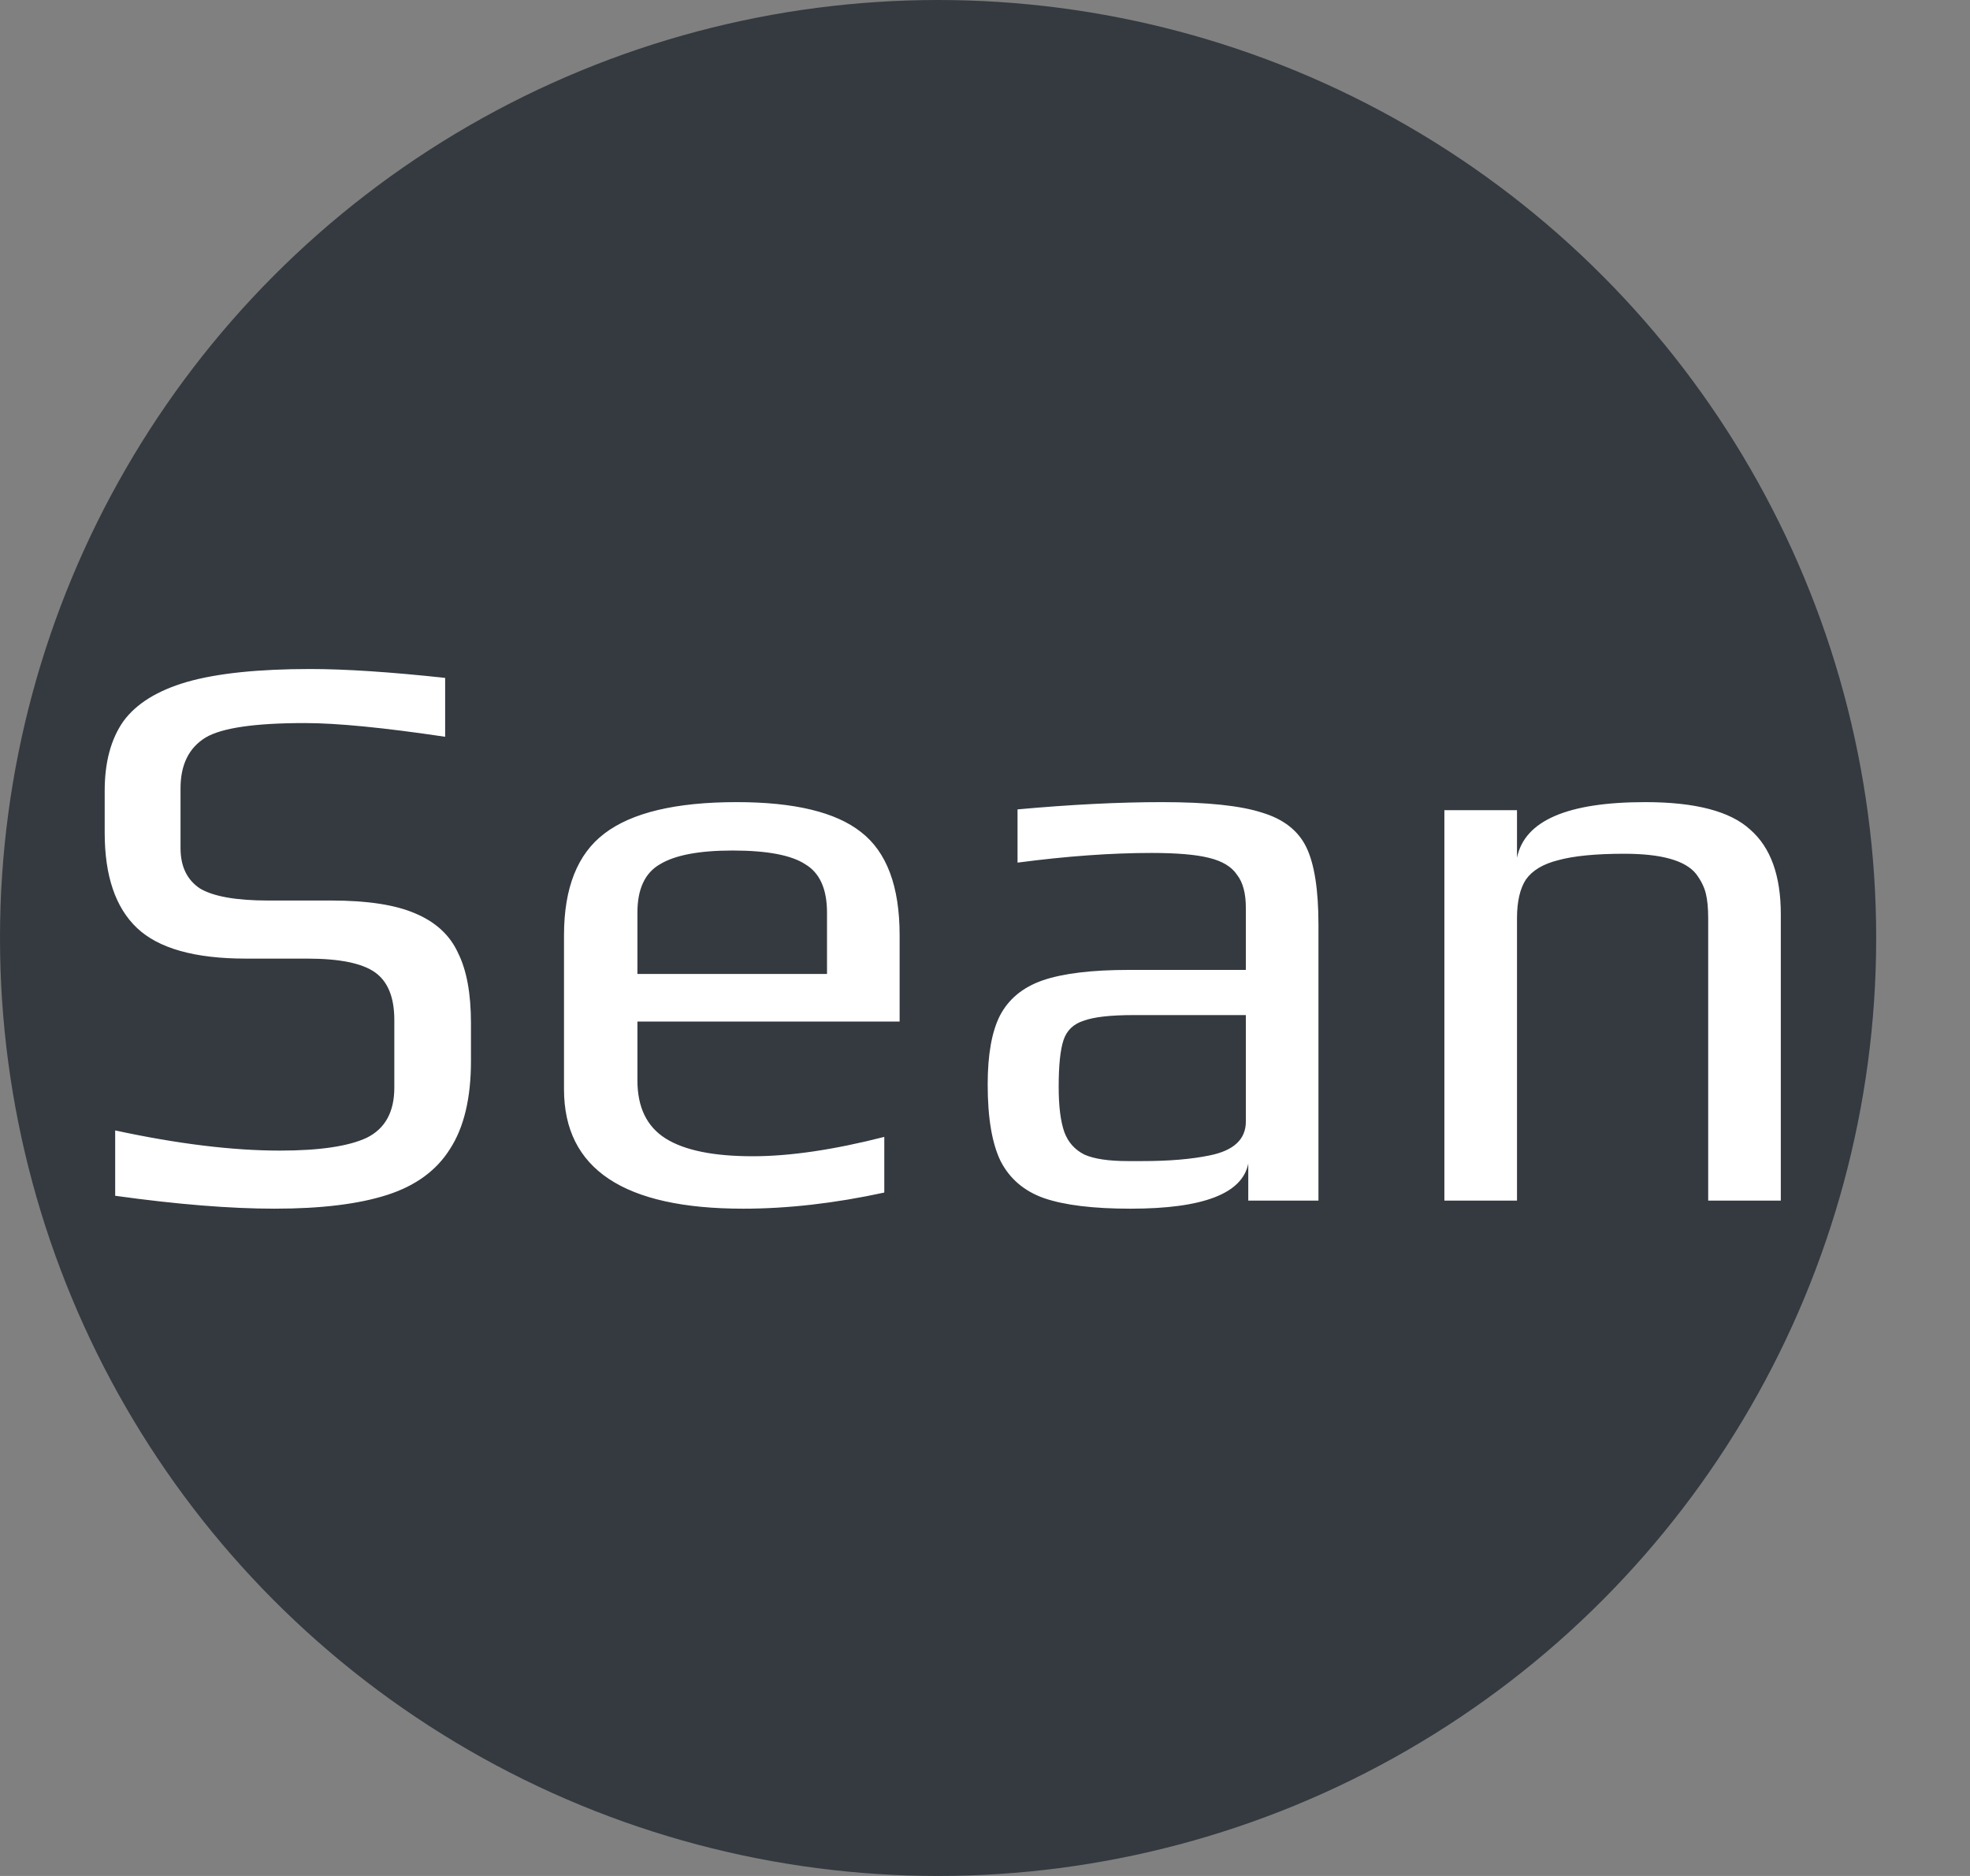<?xml version="1.0" encoding="UTF-8"?>
<svg viewBox="0 0 105 100" xmlns="http://www.w3.org/2000/svg">
<rect x="0" y="0" width="105" height="100" fill="#808080" stroke="none"/>
<circle cx="50" cy="50" r="50" fill="#343A40"/>
<path d="m14.653 64.43c-2.379 0-5.217-0.229-8.514-0.688v-3.483c3.325 0.717 6.249 1.075 8.772 1.075 2.121 0 3.669-0.229 4.644-0.688 0.975-0.487 1.462-1.376 1.462-2.666v-3.612c0-1.204-0.344-2.05-1.032-2.537s-1.892-0.731-3.612-0.731h-3.268c-2.723 0-4.658-0.545-5.805-1.634s-1.72-2.781-1.72-5.074v-2.236c0-1.519 0.33-2.752 0.989-3.698 0.688-0.946 1.82-1.648 3.397-2.107 1.605-0.459 3.798-0.688 6.579-0.688 1.863 0 4.257 0.158 7.181 0.473v3.139c-3.268-0.487-5.762-0.731-7.482-0.731-2.666 0-4.429 0.258-5.289 0.774-0.889 0.545-1.333 1.448-1.333 2.709v3.182c0 0.975 0.344 1.691 1.032 2.15 0.717 0.43 1.935 0.645 3.655 0.645h3.354c1.921 0 3.411 0.229 4.472 0.688 1.089 0.459 1.849 1.161 2.279 2.107 0.459 0.917 0.688 2.164 0.688 3.741v2.021c0 1.978-0.373 3.54-1.118 4.687-0.717 1.147-1.835 1.964-3.354 2.451s-3.512 0.731-5.977 0.731zm24.954 0c-6.364 0-9.546-2.121-9.546-6.364v-8.213c0-2.523 0.717-4.329 2.15-5.418 1.462-1.118 3.813-1.677 7.052-1.677 3.067 0 5.275 0.53 6.622 1.591 1.376 1.061 2.064 2.895 2.064 5.504v4.601h-13.975v3.139c0 1.433 0.502 2.465 1.505 3.096 1.003 0.631 2.551 0.946 4.644 0.946 1.978 0 4.314-0.344 7.009-1.032v2.967c-2.637 0.573-5.146 0.86-7.525 0.86zm4.472-12.513v-3.268c0-1.261-0.387-2.121-1.161-2.58-0.745-0.487-2.035-0.731-3.87-0.731-1.777 0-3.067 0.244-3.87 0.731-0.803 0.459-1.204 1.319-1.204 2.58v3.268h10.105zm16.175 12.513c-1.978 0-3.512-0.186-4.601-0.559-1.061-0.373-1.835-1.032-2.322-1.978-0.459-0.946-0.688-2.308-0.688-4.085 0-1.577 0.215-2.795 0.645-3.655 0.459-0.889 1.218-1.519 2.279-1.892 1.089-0.373 2.623-0.559 4.601-0.559h6.235v-3.311c0-0.774-0.158-1.362-0.473-1.763-0.287-0.43-0.788-0.731-1.505-0.903-0.688-0.172-1.706-0.258-3.053-0.258-2.15 0-4.529 0.172-7.138 0.516v-2.838c2.838-0.258 5.404-0.387 7.697-0.387 2.408 0 4.185 0.186 5.332 0.559 1.147 0.344 1.935 0.96 2.365 1.849s0.645 2.265 0.645 4.128v14.706h-3.741v-1.978c-0.315 1.605-2.408 2.408-6.278 2.408zm0.645-2.537c1.405 0 2.594-0.1 3.569-0.301 1.29-0.258 1.935-0.86 1.935-1.806v-5.676h-5.977c-1.233 0-2.121 0.1-2.666 0.301-0.545 0.172-0.903 0.516-1.075 1.032s-0.258 1.347-0.258 2.494c0 1.032 0.1 1.835 0.301 2.408 0.201 0.545 0.559 0.946 1.075 1.204 0.516 0.229 1.29 0.344 2.322 0.344h0.774zm16.086-18.705h3.87v2.537c0.401-1.978 2.68-2.967 6.837-2.967 2.666 0 4.529 0.487 5.59 1.462 1.089 0.946 1.634 2.451 1.634 4.515v15.265h-3.87v-15.05c0-0.545-0.043-0.989-0.129-1.333s-0.258-0.688-0.516-1.032c-0.573-0.717-1.849-1.075-3.827-1.075-1.519 0-2.695 0.115-3.526 0.344-0.803 0.201-1.376 0.545-1.72 1.032-0.315 0.487-0.473 1.175-0.473 2.064v15.05h-3.87v-20.812z" fill="#fff"/>
</svg>
